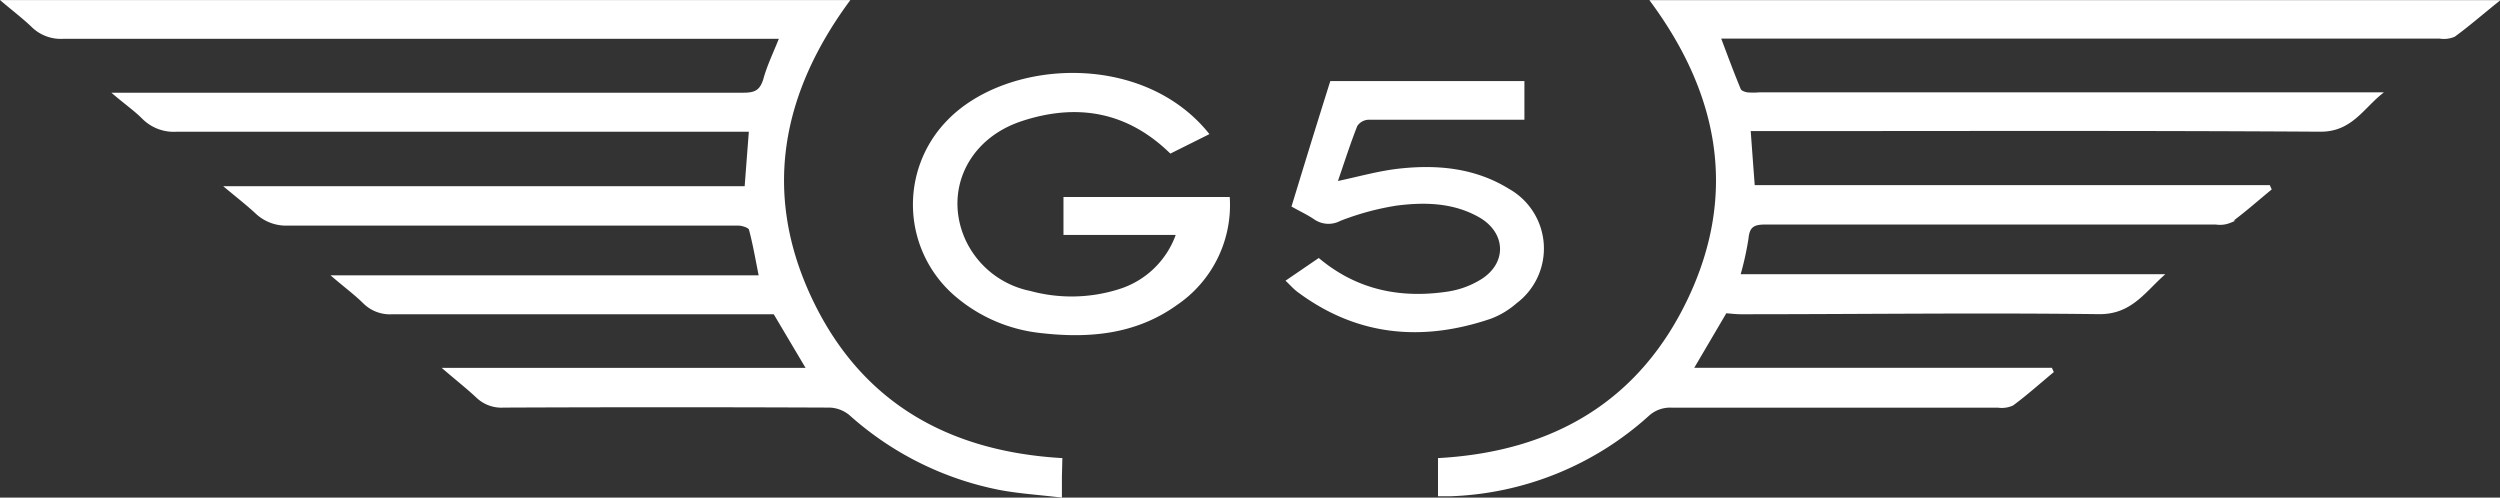 <svg id="Layer_1" data-name="Layer 1" xmlns="http://www.w3.org/2000/svg" viewBox="0 0 288.43 57.41"><rect x="0" y="0" width="288.43" height="57.41" fill="#333333" stroke="none"/><defs><style>.cls-1{fill:#fff;stroke:#fff;stroke-miterlimit:10;stroke-width:0.25px;}</style></defs><title>logo</title><path class="cls-1" d="M122.05,54.81v2.33c-2.48-.3-4.8-.44-7.07-.87a36.31,36.31,0,0,1-17.25-8.61,3.92,3.92,0,0,0-2.31-.89q-18.83-.08-37.65,0a4.05,4.05,0,0,1-3.08-1.13c-1.07-1-2.25-1.93-3.73-3.2H92.82L89,36H68.84c-8,0-15.94,0-23.9,0a4.24,4.24,0,0,1-3.23-1.17c-1-1-2.18-1.87-3.58-3.07H87.34c-.39-1.93-.69-3.71-1.15-5.43-.08-.3-.9-.56-1.38-.56-4.37,0-8.75,0-13.12,0-12.92,0-25.83,0-38.75,0a5,5,0,0,1-3.76-1.41c-1-.92-2.05-1.74-3.42-2.88H85.69c.17-2.27.33-4.32.5-6.54H84.45q-32.18,0-64.36,0a5,5,0,0,1-3.9-1.43c-.91-.92-2-1.68-3.34-2.82H15q35.22,0,70.45,0c1.38,0,2-.34,2.41-1.7C88.27,7.47,89,6,89.7,4.22H87.63q-40.3,0-80.61,0A4.69,4.69,0,0,1,3.51,3C2.48,2,1.34,1.13,0,0H97.52c-7.79,10.63-10,22.05-4.42,34.09s15.6,17.95,29,18.75Z" transform="translate(0.34 0.13)"/><path class="cls-1" d="M135.4,34.94c-4.72,3.4-10.1,3.87-15.66,3.23A18,18,0,0,1,110,34a13.78,13.78,0,0,1-1-20.12c6.76-7.06,22.38-8,30,1.42l-4.29,2.14c-5-4.86-10.86-5.81-17.22-3.71s-9.07,8.26-6.57,13.83a10.66,10.66,0,0,0,7.58,6,18.25,18.25,0,0,0,10.33-.22,10.29,10.29,0,0,0,6.65-6.49h-13V22.72h18.94A13.8,13.8,0,0,1,135.4,34.94Z" transform="translate(0.34 0.13)"/><path class="cls-1" d="M149.35,33.39c-.36-.28-.67-.63-1.18-1.12l3.63-2.48c4.45,3.71,9.54,4.67,15,3.83a10.36,10.36,0,0,0,3.76-1.39c3.15-1.94,3-5.56-.17-7.39-3-1.71-6.3-1.79-9.57-1.38a31.12,31.12,0,0,0-6.58,1.78,2.77,2.77,0,0,1-2.85-.14c-.77-.53-1.63-.93-2.58-1.46.73-2.38,1.45-4.75,2.18-7.11s1.48-4.76,2.24-7.18h22.18v4.21h-9c-3,0-5.93,0-8.9,0a1.77,1.77,0,0,0-1.37.79c-.85,2.16-1.55,4.37-2.31,6.57,2.51-.52,4.9-1.22,7.34-1.48,4.36-.47,8.66-.06,12.51,2.32a7.77,7.77,0,0,1,.87,13,9.53,9.53,0,0,1-2.92,1.76C163.72,39.21,156.2,38.54,149.35,33.39Z" transform="translate(0.34 0.13)"/><path class="cls-1" d="M282.8,4a3.06,3.06,0,0,1-1.66.2H198.06c.79,2.1,1.52,4.07,2.32,6,.09.23.54.4.85.45a8.17,8.17,0,0,0,1.4,0h71.71c-2.15,1.75-3.5,4.32-7,4.29-21.4-.14-42.81-.07-64.21-.07h-1.62c.16,2.21.31,4.26.48,6.48h59.46l.15.34c-1.54,1.26-3,2.57-4.63,3.76a3.07,3.07,0,0,1-1.66.2q-26,0-52,0c-1.37,0-1.92.34-2.05,1.75a34.34,34.34,0,0,1-.94,4.23h48.83c-2.2,2-3.76,4.42-7.37,4.36C228,35.82,214.27,36,200.52,36c-.61,0-1.22-.08-1.76-.12l-3.85,6.55h41.4l.15.33c-1.53,1.27-3,2.59-4.61,3.78a2.94,2.94,0,0,1-1.65.24q-18.82,0-37.65,0a3.75,3.75,0,0,0-2.77,1A35.82,35.82,0,0,1,167,57h-1.31V52.84c13.22-.75,23.26-6.61,28.9-18.63s3.51-23.49-4.39-34.2h97.59C285.92,1.51,284.41,2.83,282.8,4Z" transform="translate(0.34 0.13)"/></svg>